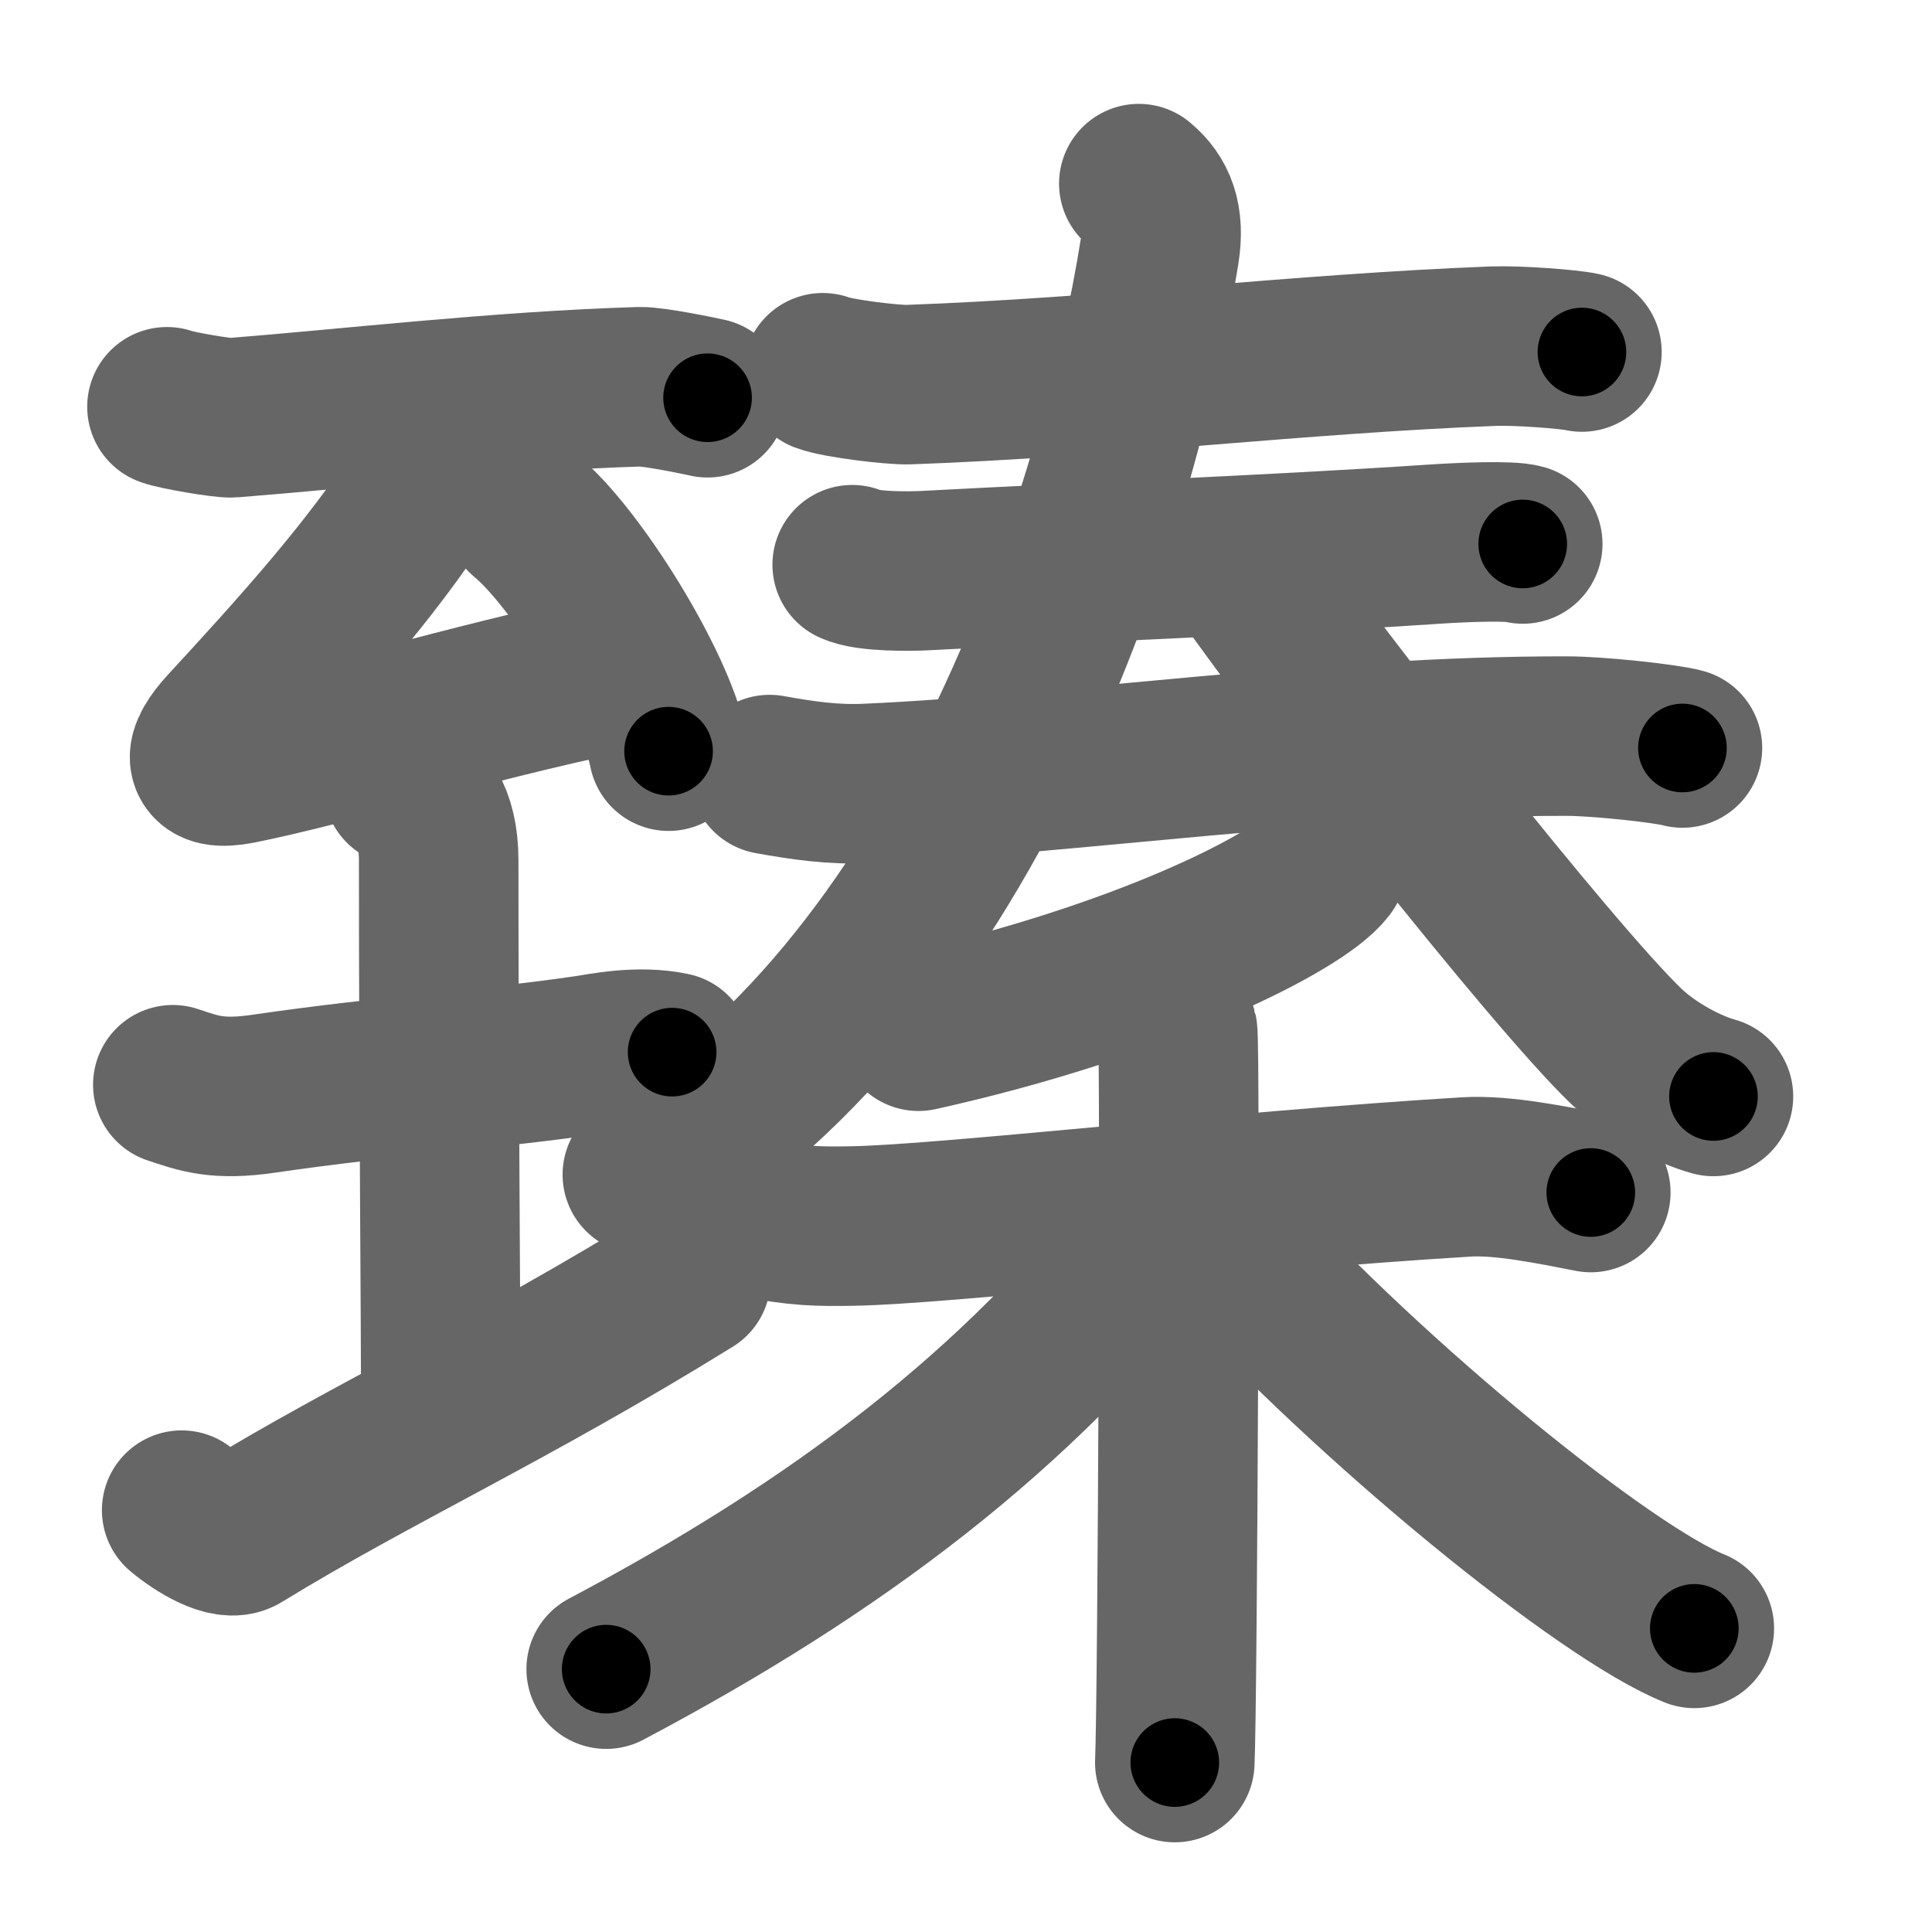 <svg xmlns="http://www.w3.org/2000/svg" width="109" height="109" viewBox="0 0 109 109" id="81fb"><g fill="none" stroke="#666" stroke-width="9" stroke-linecap="round" stroke-linejoin="round"><g><g><path d="M9.42,22.95c0.47,0.19,3.19,0.66,3.67,0.62c6.51-0.51,15.06-1.51,23-1.75c0.79-0.02,3.44,0.53,3.83,0.62" /><g><path d="M23.75,25.2c0.34,0.35,0.43,1.93,0.17,2.33c-2.99,4.66-7,9.1-11.14,13.59c-1.33,1.45-1.43,2.42,0.71,2c4.99-1,12.89-3.44,20.76-5.09" /><path d="M29.65,29.1c2.85,2.34,7.36,9.63,8.07,13.28" /></g><g><path d="M9.75,61.2c1.5,0.5,2.53,0.89,5.17,0.5c6.83-1,12.77-1.38,18.17-2.17c0.83-0.12,2.92-0.58,4.83-0.17" /><path d="M22.75,44.36c1,0.58,2,1.63,2,4.17c0,12.68,0.12,26.44,0.12,30.56" /><path d="M10.25,85.2c0.94,0.79,2.59,1.79,3.33,1.33c7.46-4.58,15.16-8.04,25.4-14.38" /></g></g><g><g><g><path d="M46.42,21.03c0.85,0.33,3.99,0.7,4.83,0.67c11.17-0.4,22.07-1.75,33-2.17c1.41-0.05,4.3,0.17,5,0.33" /></g><g><g><path d="M48.08,31.86c0.84,0.41,3.33,0.38,4.17,0.33c8.71-0.47,18.91-0.84,28.83-1.5c1.39-0.09,4.14-0.21,4.83,0" /></g><g><g><path d="M43.42,43.7c1.83,0.33,3.57,0.59,5.5,0.5c11.33-0.5,25.86-2.7,39.5-2.67c1.74,0,5.63,0.42,6.5,0.67" /></g></g></g><g><g><path d="M64.25,10.36c1,0.83,1.47,1.96,1.17,3.83c-2.27,14.23-10.48,40.9-29.18,52.08" /><path d="M70.36,32.48c3.82,5.51,17.18,22.51,21.39,26.55c1.43,1.37,3.5,2.44,4.92,2.83" /></g></g></g><g><g><path d="M74.94,47.94c0.07,0.24,0.14,0.62-0.13,0.97c-1.57,2.04-10.62,6.53-22.99,9.27" /></g><g><path d="M42.58,68.7c2.42,0.5,3.67,0.5,5.5,0.47c5.11-0.08,21.42-1.97,34.67-2.77c2.02-0.12,4.8,0.45,7,0.88" /><path d="M65.01,56.42c0.79,0.27,1.27,1.23,1.43,1.78c0.16,0.55,0,37.82-0.16,41.24" /><path d="M65.48,69.2c-8.06,10.41-18.3,18.1-31.28,24.97" /><path d="M69.1,70.01c8.32,9.19,21.49,19.86,26.49,21.86" /></g></g></g></g></g><g fill="none" stroke="#000" stroke-width="5" stroke-linecap="round" stroke-linejoin="round"><g><g><path d="M9.42,22.95c0.47,0.19,3.19,0.66,3.67,0.62c6.51-0.51,15.06-1.51,23-1.75c0.79-0.02,3.44,0.53,3.83,0.62" stroke-dasharray="30.685" stroke-dashoffset="30.685"><animate attributeName="stroke-dashoffset" values="30.685;30.685;0" dur="0.307s" fill="freeze" begin="0s;81fb.click" /></path><g><path d="M23.75,25.2c0.34,0.35,0.43,1.93,0.17,2.33c-2.99,4.66-7,9.1-11.14,13.59c-1.33,1.45-1.43,2.42,0.71,2c4.99-1,12.89-3.44,20.76-5.09" stroke-dasharray="45.215" stroke-dashoffset="45.215"><animate attributeName="stroke-dashoffset" values="45.215" fill="freeze" begin="81fb.click" /><animate attributeName="stroke-dashoffset" values="45.215;45.215;0" keyTimes="0;0.404;1" dur="0.759s" fill="freeze" begin="0s;81fb.click" /></path><path d="M29.65,29.1c2.85,2.34,7.36,9.63,8.07,13.28" stroke-dasharray="15.717" stroke-dashoffset="15.717"><animate attributeName="stroke-dashoffset" values="15.717" fill="freeze" begin="81fb.click" /><animate attributeName="stroke-dashoffset" values="15.717;15.717;0" keyTimes="0;0.829;1" dur="0.916s" fill="freeze" begin="0s;81fb.click" /></path></g><g><path d="M9.75,61.2c1.5,0.5,2.53,0.89,5.17,0.5c6.83-1,12.77-1.38,18.17-2.17c0.83-0.12,2.92-0.58,4.83-0.17" stroke-dasharray="28.428" stroke-dashoffset="28.428"><animate attributeName="stroke-dashoffset" values="28.428" fill="freeze" begin="81fb.click" /><animate attributeName="stroke-dashoffset" values="28.428;28.428;0" keyTimes="0;0.763;1" dur="1.2s" fill="freeze" begin="0s;81fb.click" /></path><path d="M22.75,44.36c1,0.58,2,1.63,2,4.17c0,12.68,0.12,26.44,0.12,30.56" stroke-dasharray="35.433" stroke-dashoffset="35.433"><animate attributeName="stroke-dashoffset" values="35.433" fill="freeze" begin="81fb.click" /><animate attributeName="stroke-dashoffset" values="35.433;35.433;0" keyTimes="0;0.772;1" dur="1.554s" fill="freeze" begin="0s;81fb.click" /></path><path d="M10.25,85.2c0.94,0.79,2.59,1.79,3.33,1.33c7.46-4.58,15.16-8.04,25.4-14.38" stroke-dasharray="32.938" stroke-dashoffset="32.938"><animate attributeName="stroke-dashoffset" values="32.938" fill="freeze" begin="81fb.click" /><animate attributeName="stroke-dashoffset" values="32.938;32.938;0" keyTimes="0;0.825;1" dur="1.883s" fill="freeze" begin="0s;81fb.click" /></path></g></g><g><g><g><path d="M46.42,21.03c0.85,0.33,3.99,0.7,4.83,0.67c11.17-0.4,22.07-1.75,33-2.17c1.41-0.05,4.3,0.17,5,0.33" stroke-dasharray="42.981" stroke-dashoffset="42.981"><animate attributeName="stroke-dashoffset" values="42.981" fill="freeze" begin="81fb.click" /><animate attributeName="stroke-dashoffset" values="42.981;42.981;0" keyTimes="0;0.814;1" dur="2.313s" fill="freeze" begin="0s;81fb.click" /></path></g><g><g><path d="M48.08,31.86c0.84,0.41,3.33,0.38,4.17,0.33c8.71-0.47,18.91-0.84,28.83-1.5c1.39-0.09,4.14-0.21,4.83,0" stroke-dasharray="37.92" stroke-dashoffset="37.92"><animate attributeName="stroke-dashoffset" values="37.92" fill="freeze" begin="81fb.click" /><animate attributeName="stroke-dashoffset" values="37.92;37.92;0" keyTimes="0;0.859;1" dur="2.692s" fill="freeze" begin="0s;81fb.click" /></path></g><g><g><path d="M43.42,43.7c1.83,0.33,3.57,0.59,5.5,0.5c11.33-0.5,25.86-2.7,39.5-2.67c1.74,0,5.63,0.42,6.5,0.67" stroke-dasharray="51.682" stroke-dashoffset="51.682"><animate attributeName="stroke-dashoffset" values="51.682" fill="freeze" begin="81fb.click" /><animate attributeName="stroke-dashoffset" values="51.682;51.682;0" keyTimes="0;0.839;1" dur="3.209s" fill="freeze" begin="0s;81fb.click" /></path></g></g></g><g><g><path d="M64.25,10.36c1,0.83,1.47,1.96,1.17,3.83c-2.27,14.23-10.48,40.9-29.18,52.08" stroke-dasharray="65.649" stroke-dashoffset="65.649"><animate attributeName="stroke-dashoffset" values="65.649" fill="freeze" begin="81fb.click" /><animate attributeName="stroke-dashoffset" values="65.649;65.649;0" keyTimes="0;0.867;1" dur="3.703s" fill="freeze" begin="0s;81fb.click" /></path><path d="M70.36,32.48c3.82,5.51,17.18,22.51,21.39,26.55c1.43,1.37,3.5,2.44,4.92,2.83" stroke-dasharray="39.843" stroke-dashoffset="39.843"><animate attributeName="stroke-dashoffset" values="39.843" fill="freeze" begin="81fb.click" /><animate attributeName="stroke-dashoffset" values="39.843;39.843;0" keyTimes="0;0.903;1" dur="4.101s" fill="freeze" begin="0s;81fb.click" /></path></g></g></g><g><g><path d="M74.94,47.94c0.07,0.24,0.14,0.62-0.13,0.97c-1.57,2.04-10.62,6.53-22.99,9.27" stroke-dasharray="26.032" stroke-dashoffset="26.032"><animate attributeName="stroke-dashoffset" values="26.032" fill="freeze" begin="81fb.click" /><animate attributeName="stroke-dashoffset" values="26.032;26.032;0" keyTimes="0;0.94;1" dur="4.361s" fill="freeze" begin="0s;81fb.click" /></path></g><g><path d="M42.58,68.7c2.42,0.5,3.67,0.5,5.5,0.47c5.11-0.08,21.42-1.97,34.67-2.77c2.02-0.12,4.8,0.45,7,0.88" stroke-dasharray="47.391" stroke-dashoffset="47.391"><animate attributeName="stroke-dashoffset" values="47.391" fill="freeze" begin="81fb.click" /><animate attributeName="stroke-dashoffset" values="47.391;47.391;0" keyTimes="0;0.902;1" dur="4.835s" fill="freeze" begin="0s;81fb.click" /></path><path d="M65.01,56.42c0.79,0.27,1.27,1.23,1.43,1.78c0.16,0.55,0,37.82-0.16,41.24" stroke-dasharray="43.606" stroke-dashoffset="43.606"><animate attributeName="stroke-dashoffset" values="43.606" fill="freeze" begin="81fb.click" /><animate attributeName="stroke-dashoffset" values="43.606;43.606;0" keyTimes="0;0.917;1" dur="5.271s" fill="freeze" begin="0s;81fb.click" /></path><path d="M65.48,69.2c-8.06,10.41-18.3,18.1-31.28,24.97" stroke-dasharray="40.342" stroke-dashoffset="40.342"><animate attributeName="stroke-dashoffset" values="40.342" fill="freeze" begin="81fb.click" /><animate attributeName="stroke-dashoffset" values="40.342;40.342;0" keyTimes="0;0.929;1" dur="5.674s" fill="freeze" begin="0s;81fb.click" /></path><path d="M69.1,70.01c8.32,9.19,21.49,19.86,26.49,21.86" stroke-dasharray="34.5" stroke-dashoffset="34.5"><animate attributeName="stroke-dashoffset" values="34.5" fill="freeze" begin="81fb.click" /><animate attributeName="stroke-dashoffset" values="34.5;34.5;0" keyTimes="0;0.943;1" dur="6.019s" fill="freeze" begin="0s;81fb.click" /></path></g></g></g></g></g></svg>